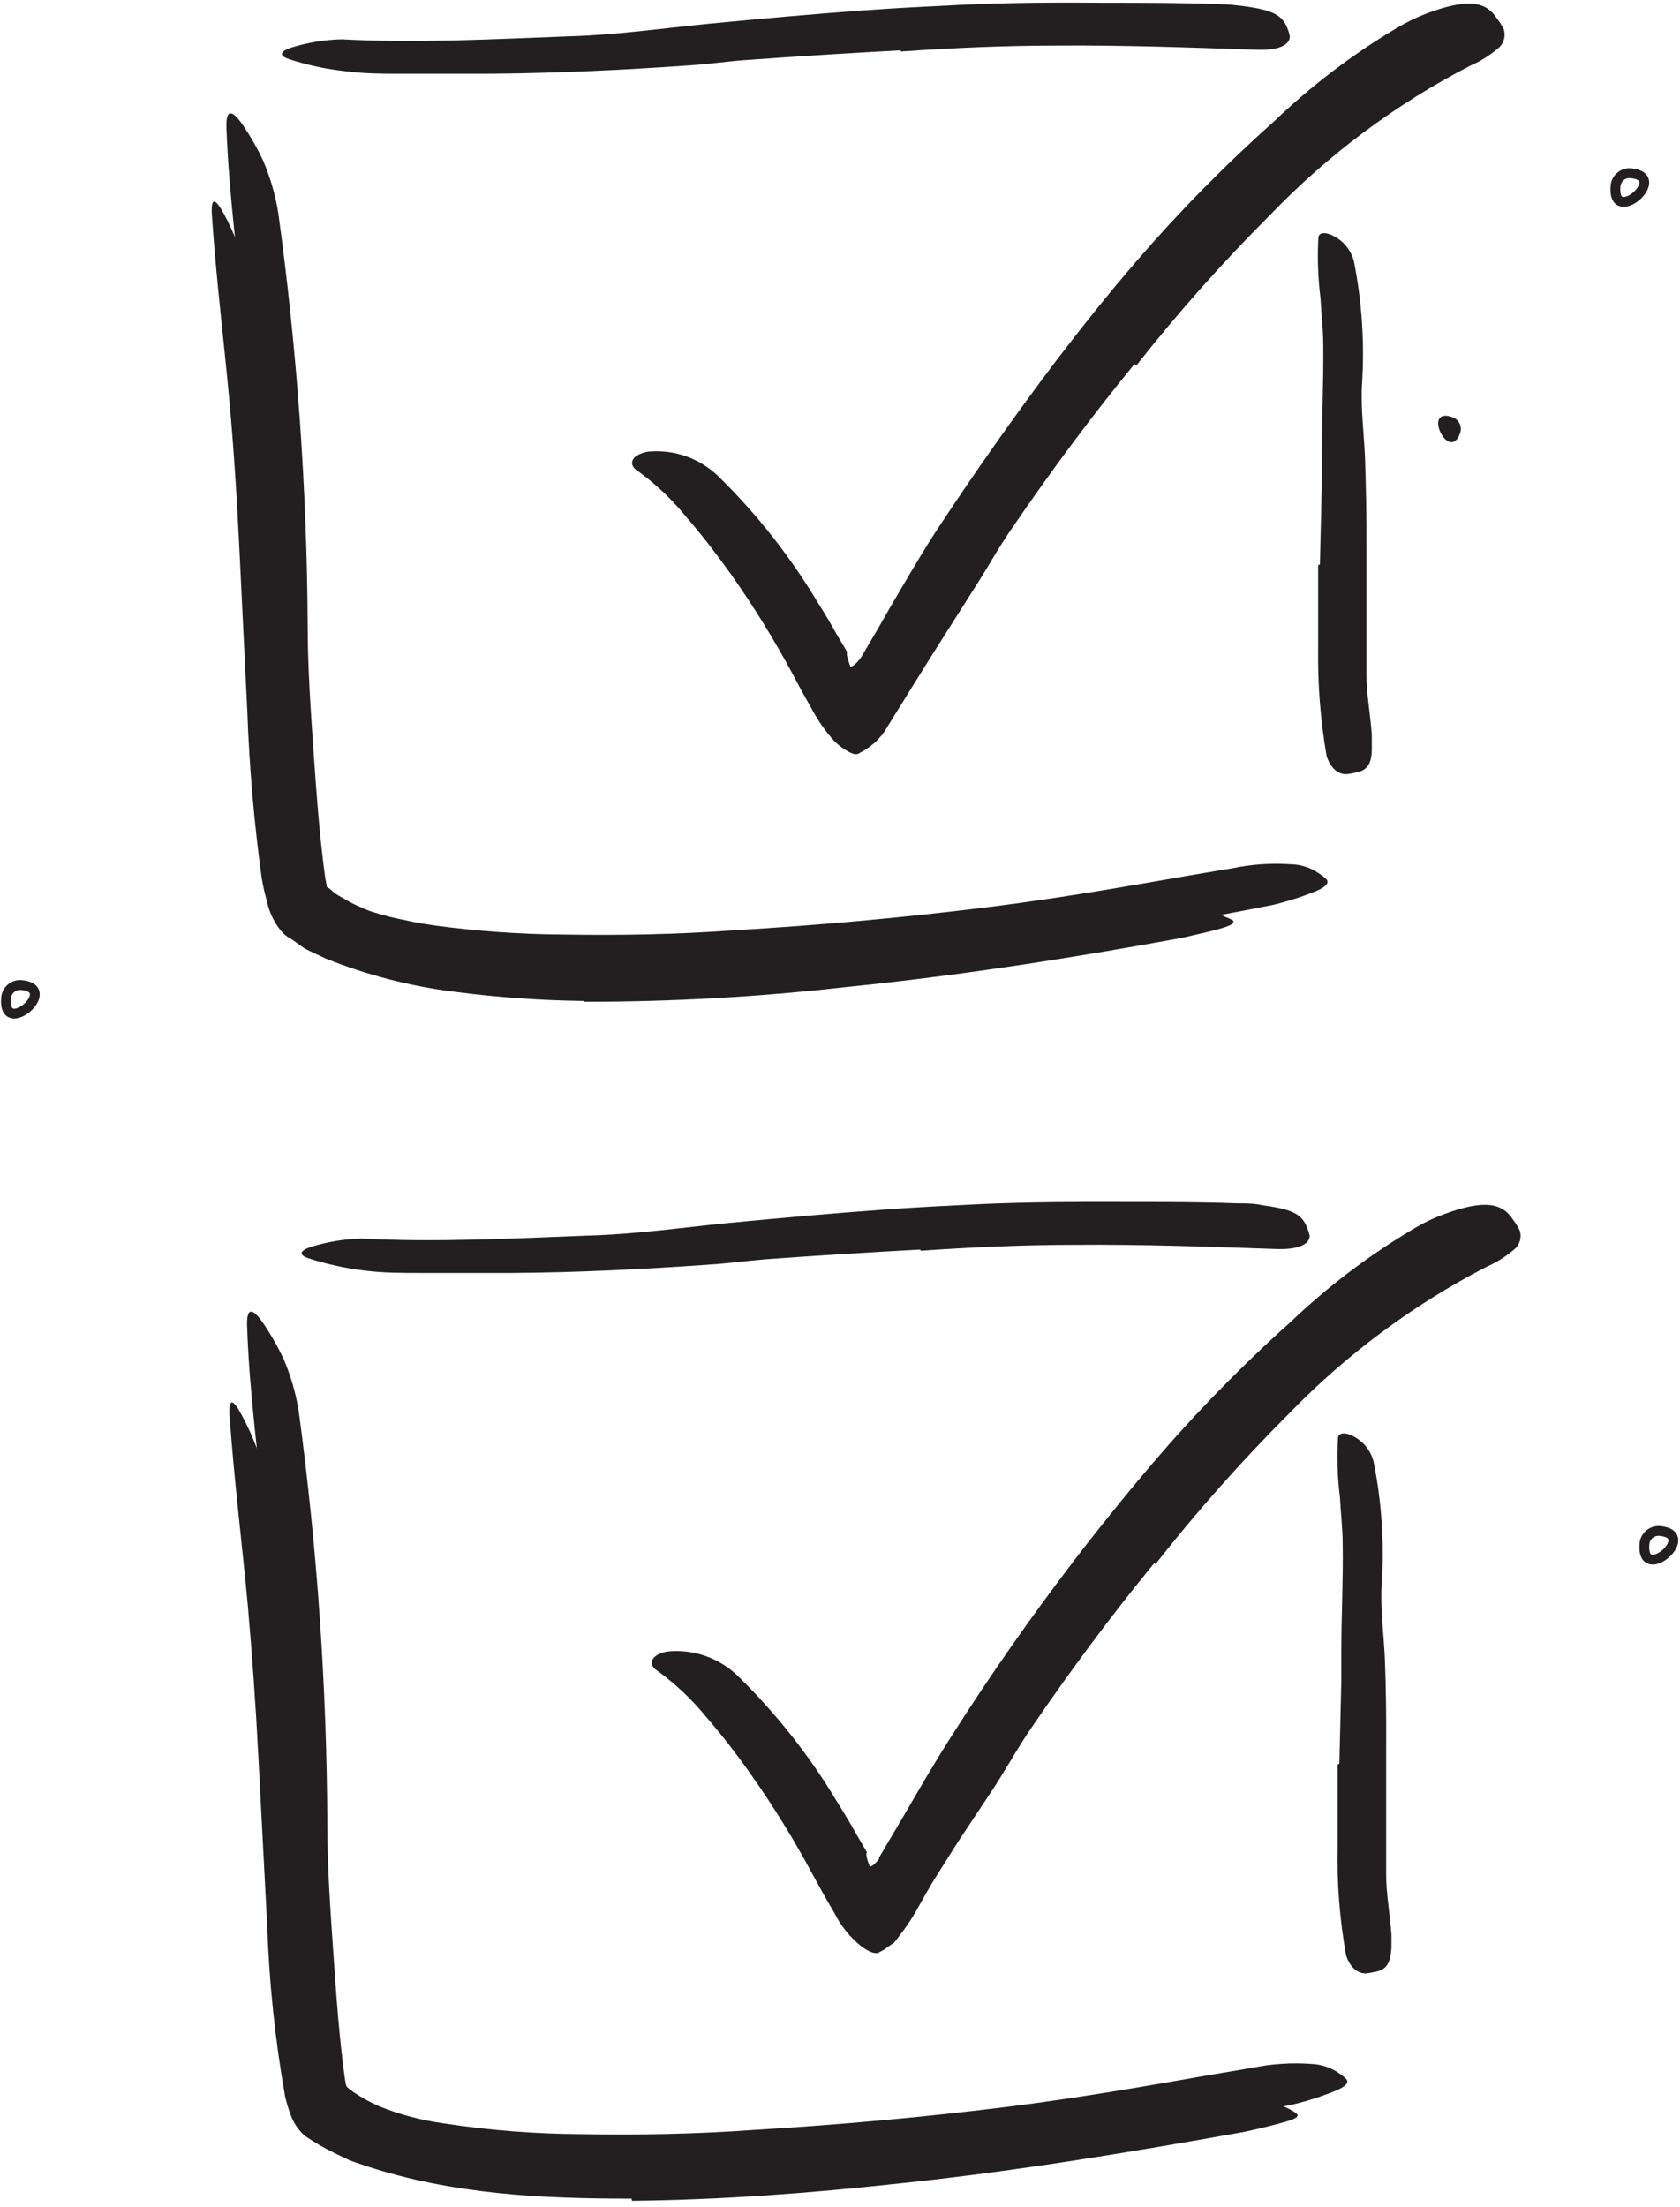 <svg width="198" height="260" viewBox="0 0 198 260" fill="none" xmlns="http://www.w3.org/2000/svg">
<path d="M0.721 117.557C0.738 117.339 0.799 117.126 0.9 116.932C1.001 116.737 1.139 116.565 1.308 116.424C1.476 116.284 1.671 116.179 1.88 116.115C2.09 116.051 2.31 116.029 2.528 116.052C7.092 116.469 0.258 122.33 0.721 117.557Z" stroke="#231F20" stroke-width="1.158" stroke-miterlimit="10"/>
<path d="M73.471 115.379C67.911 115.379 62.35 115.379 56.743 114.847C50.968 114.494 45.269 113.348 39.806 111.441C38.947 111.131 38.117 110.743 37.328 110.282C36.376 109.726 35.483 109.074 34.663 108.336C34.029 107.511 33.572 106.565 33.319 105.556C33.134 104.699 33.064 104.166 32.949 103.494C32.763 102.219 32.647 100.992 32.532 99.764C31.396 85.422 31.095 71.358 30.284 57.457C29.96 51.224 29.473 44.969 28.871 38.922C28.083 30.998 26.994 23.144 26.693 15.197C26.577 12.741 27.365 12.88 28.685 14.826C29.562 16.123 30.337 17.486 31.002 18.904C31.841 20.863 32.44 22.917 32.786 25.02C35.008 41.145 36.169 57.398 36.262 73.675C36.262 78.587 36.609 83.592 36.957 88.596C37.304 93.601 37.675 98.698 38.324 103.378L38.486 104.235C38.486 104.374 38.486 104.536 38.694 104.606C38.903 104.675 39.158 105.023 39.598 105.324C40.038 105.625 40.525 105.834 40.988 106.135C41.482 106.414 41.992 106.662 42.517 106.876C43.037 107.136 43.58 107.346 44.139 107.502C45.286 107.869 46.454 108.163 47.638 108.382C48.796 108.66 49.955 108.846 51.229 109.031C56.175 109.702 61.158 110.058 66.15 110.097C72.869 110.213 79.634 110.097 86.376 109.61C96.594 109.008 106.858 108.081 116.983 106.807C124.837 105.811 132.483 104.49 140.152 103.146L145.249 102.289C147.534 101.817 149.872 101.661 152.199 101.826C153.344 101.855 154.455 102.217 155.397 102.868C155.751 103.082 156.078 103.339 156.37 103.633C156.671 104.073 156.185 104.513 155.119 104.977C153.449 105.657 151.73 106.207 149.975 106.622C136.236 109.356 121.547 111.557 106.719 113.109C95.69 114.267 84.546 115.032 73.355 115.287L73.471 115.379Z" fill="#231F20"/>
<path d="M155.561 66.493L155.792 56.763C155.792 55.581 155.792 54.446 155.792 53.218C155.792 49.047 156.001 44.854 155.955 40.66C155.955 38.806 155.723 36.953 155.63 35.123C155.337 32.779 155.251 30.415 155.375 28.056C155.375 27.315 156.302 27.315 157.252 27.848C157.822 28.15 158.322 28.568 158.721 29.074C159.12 29.581 159.409 30.165 159.569 30.79C160.522 35.585 160.841 40.485 160.519 45.363C160.357 48.306 160.797 51.318 160.89 54.306C160.982 57.295 161.075 60.886 161.052 64.177V70.247C161.052 73.305 161.052 76.387 161.052 79.514C161.052 81.831 161.515 84.148 161.677 86.604C161.677 87.137 161.677 87.647 161.677 88.18C161.677 90.172 161.029 90.821 159.615 91.053C159.303 91.127 158.985 91.181 158.665 91.215C157.6 91.215 156.766 90.381 156.348 89.06C155.624 84.868 155.291 80.617 155.352 76.363C155.352 73.097 155.352 69.83 155.352 66.586L155.561 66.493Z" fill="#231F20"/>
<path d="M106.139 5.929C100.115 6.254 94.076 6.632 88.021 7.065C85.704 7.227 83.619 7.551 81.394 7.69C73.586 8.246 65.755 8.617 57.878 8.687C54.403 8.687 50.927 8.687 47.405 8.687C45.089 8.687 42.934 8.687 40.686 8.385C38.442 8.144 36.229 7.671 34.083 6.972C32.739 6.532 33.087 6.022 34.338 5.605C36.261 5.011 38.257 4.684 40.269 4.632C49.004 5.095 57.924 4.632 66.937 4.284C72.335 4.145 77.942 3.358 83.48 2.802C89.55 2.222 95.666 1.666 101.783 1.226C105.56 0.948 109.336 0.763 113.113 0.577C118.836 0.299 124.697 0.276 130.327 0.323C134.753 0.323 139.132 0.323 143.58 0.485C144.553 0.485 145.503 0.601 146.499 0.716C150.137 1.18 151.133 1.852 151.712 3.288C151.849 3.608 151.95 3.942 152.014 4.284C152.014 5.373 150.531 5.976 147.982 5.86C140.36 5.605 132.413 5.304 124.327 5.373C118.303 5.373 112.256 5.651 106.185 6.068L106.139 5.929Z" fill="#231F20"/>
<path d="M133.711 42.883C128.706 48.977 123.957 55.372 119.462 61.952C117.817 64.269 116.404 66.887 114.828 69.319L110.194 76.618L107.877 80.325L104.24 86.186C103.508 87.234 102.529 88.086 101.39 88.665C101.286 88.753 101.161 88.813 101.028 88.842C100.895 88.87 100.757 88.865 100.626 88.828C100.357 88.745 100.1 88.629 99.861 88.48C99.334 88.174 98.844 87.809 98.401 87.391C97.282 86.172 96.332 84.808 95.575 83.337C95.135 82.572 94.694 81.807 94.277 81.02L93.374 79.328C91.221 75.327 88.83 71.459 86.215 67.744C84.546 65.427 82.809 63.11 80.978 61.025C79.312 58.95 77.38 57.104 75.232 55.534C74.028 54.839 74.236 53.634 76.298 53.217C77.841 53.056 79.401 53.241 80.864 53.758C82.326 54.275 83.656 55.111 84.755 56.206C89.227 60.596 93.12 65.54 96.339 70.918C97.15 72.192 97.938 73.513 98.656 74.81L99.815 76.757C99.815 76.988 99.815 76.942 99.815 76.965V77.197C99.88 77.503 99.966 77.805 100.07 78.1C100.07 78.1 100.232 78.656 100.324 78.541L100.626 78.378L100.811 78.216C100.969 78.073 101.116 77.918 101.251 77.753L101.483 77.452L102.108 76.386C103.012 74.88 103.892 73.351 104.796 71.752C106.58 68.717 108.341 65.635 110.264 62.67C114.774 55.796 119.501 49.085 124.443 42.536C127.502 38.528 130.653 34.589 133.943 30.766C138.985 24.928 144.402 19.425 150.161 14.293C154.522 10.118 159.341 6.45 164.526 3.357C165.704 2.644 166.945 2.039 168.233 1.55C173.168 -0.28 175.183 0.276 176.388 2.129C176.707 2.534 176.986 2.969 177.222 3.427C177.359 3.839 177.364 4.285 177.235 4.7C177.106 5.116 176.851 5.48 176.504 5.744C175.534 6.562 174.449 7.233 173.284 7.736C164.48 12.278 156.487 18.243 149.628 25.391C144.045 30.966 138.799 36.869 133.919 43.069L133.711 42.883Z" fill="#231F20"/>
<path d="M68.838 117.927C63.716 117.864 58.602 117.501 53.523 116.838C48.325 116.188 43.233 114.872 38.371 112.923C37.49 112.483 36.564 112.135 35.73 111.625L34.502 110.745L33.83 110.328C33.526 110.102 33.253 109.838 33.019 109.54C32.272 108.587 31.749 107.479 31.489 106.296C31.221 105.351 31.004 104.392 30.841 103.423C29.949 96.938 29.384 90.411 29.149 83.869L28.2 64.407C27.922 58.684 27.551 52.822 27.041 47.262C26.369 39.964 25.466 32.712 24.979 25.437C24.817 23.12 25.373 23.351 26.369 25.159C27.033 26.385 27.613 27.654 28.107 28.958C28.74 30.817 29.19 32.734 29.451 34.681C31.314 49.618 32.359 64.647 32.578 79.698C32.578 84.193 32.972 88.781 33.389 93.368C33.575 95.685 33.83 98.002 34.154 100.319C34.403 102.465 34.853 104.582 35.498 106.644C35.576 106.836 35.669 107.022 35.776 107.2C35.827 107.306 35.907 107.394 36.008 107.455L37.444 108.382C38.44 108.984 39.506 109.54 40.572 110.073C41.682 110.587 42.828 111.021 44.001 111.37C45.173 111.75 46.364 112.067 47.569 112.32C52.447 113.391 57.408 114.043 62.397 114.267C68.571 114.589 74.758 114.589 80.932 114.267C90.339 113.826 99.792 112.992 109.083 111.787C116.311 110.861 123.355 109.586 130.491 108.451L135.125 107.687C141.033 106.783 143.095 107.293 144.392 108.011C144.704 108.125 145.007 108.264 145.296 108.428C145.805 109.054 143.558 109.517 139.318 110.49C126.691 112.807 113.184 114.938 99.537 116.305C89.345 117.458 79.095 118.031 68.838 118.02V117.927Z" fill="#231F20"/>
<path d="M75.789 256.548C70.252 256.548 64.668 256.548 59.084 256.016C53.302 255.661 47.596 254.515 42.125 252.61C41.041 252.19 39.994 251.678 38.997 251.081L37.282 249.737C36.924 249.503 36.648 249.163 36.495 248.764C36.254 248.406 36.067 248.016 35.938 247.605C35.779 247.226 35.662 246.829 35.591 246.424C35.591 246.146 35.475 245.821 35.429 245.566L35.197 243.991C35.058 242.948 34.942 241.952 34.873 240.933C33.83 226.707 33.529 212.713 32.718 198.626C32.394 192.393 31.907 186.138 31.305 180.091C30.494 172.167 29.405 164.313 29.127 156.366C29.011 153.91 29.776 154.049 31.096 155.995C31.966 157.296 32.74 158.659 33.413 160.073C34.252 162.032 34.851 164.086 35.197 166.189C37.383 182.371 38.513 198.678 38.58 215.006C38.58 219.918 38.927 224.923 39.275 229.927C39.622 234.932 39.97 240.029 40.619 244.709C40.873 246.099 40.619 245.636 41.615 246.447C42.596 247.111 43.635 247.684 44.719 248.161C47.139 249.131 49.667 249.8 52.249 250.154C57.617 250.977 63.038 251.403 68.468 251.428C75.187 251.544 81.952 251.428 88.694 250.942C98.912 250.339 109.199 249.412 119.301 248.138C127.178 247.142 134.824 245.821 142.47 244.477L147.567 243.62C149.852 243.148 152.19 242.992 154.517 243.157C155.667 243.198 156.782 243.559 157.738 244.199C158.08 244.421 158.398 244.677 158.688 244.964C159.012 245.404 158.526 245.844 157.437 246.308C155.769 246.992 154.049 247.542 152.293 247.953C138.577 250.687 123.888 252.888 109.037 254.44C98.008 255.598 86.887 256.386 75.697 256.641L75.789 256.548Z" fill="#231F20"/>
<path d="M157.853 207.8L158.085 198.046C158.085 196.864 158.085 195.729 158.085 194.501C158.085 190.331 158.317 186.137 158.247 181.944C158.247 180.09 158.015 178.26 157.923 176.406C157.632 174.101 157.555 171.774 157.691 169.455C157.691 168.737 158.618 168.714 159.568 169.247C160.137 169.549 160.638 169.967 161.037 170.474C161.436 170.98 161.724 171.565 161.885 172.189C162.849 176.983 163.168 181.884 162.835 186.763C162.672 189.705 163.113 192.717 163.228 195.706C163.344 198.695 163.391 202.286 163.367 205.576V211.53C163.367 214.589 163.367 217.67 163.367 220.798C163.367 223.115 163.808 225.432 163.993 227.888C163.993 228.421 163.993 228.93 163.993 229.463C163.854 231.456 163.344 232.104 161.931 232.336C161.611 232.413 161.286 232.467 160.958 232.498C159.892 232.498 159.058 231.664 158.641 230.344C157.893 226.154 157.56 221.902 157.645 217.647C157.645 214.38 157.645 211.113 157.645 207.87L157.853 207.8Z" fill="#231F20"/>
<path d="M108.456 147.214C102.432 147.539 96.393 147.917 90.338 148.35C88.021 148.535 85.913 148.836 83.712 148.975C75.904 149.531 68.049 149.925 60.195 149.972C56.697 149.972 53.245 149.972 49.7 149.972C47.383 149.972 45.228 149.972 42.981 149.693C40.746 149.427 38.543 148.946 36.401 148.257C35.057 147.817 35.404 147.307 36.679 146.89C38.594 146.298 40.582 145.971 42.587 145.917C51.321 146.38 60.242 145.917 69.254 145.569C74.676 145.43 80.26 144.643 85.797 144.087C91.89 143.507 97.984 142.951 104.124 142.511C107.877 142.233 111.677 142.048 115.453 141.862C121.176 141.608 127.038 141.584 132.645 141.608C137.093 141.608 141.472 141.608 145.897 141.77C146.87 141.77 147.844 141.77 148.817 142.001C152.454 142.465 153.45 143.137 154.03 144.573C154.163 144.897 154.271 145.23 154.354 145.569C154.354 146.658 152.871 147.261 150.299 147.145C142.7 146.89 134.73 146.589 126.644 146.658C120.643 146.658 114.573 146.936 108.503 147.353L108.456 147.214Z" fill="#231F20"/>
<path d="M136.028 184.168C131.024 190.262 126.274 196.656 121.779 203.236C120.158 205.553 118.721 208.171 117.146 210.604L112.859 217.068L110.797 220.335L109.778 221.957L108.226 224.691C107.739 225.581 107.197 226.44 106.604 227.263L105.77 228.375C105.642 228.554 105.503 228.724 105.353 228.885L104.936 229.163L104.125 229.742L103.406 230.113C102.642 230.113 102.202 229.742 101.622 229.394C100.227 228.3 99.095 226.906 98.309 225.317C97.29 223.648 96.154 221.494 95.691 220.683C93.547 216.677 91.156 212.808 88.532 209.098C86.909 206.772 85.169 204.529 83.319 202.379C81.638 200.31 79.7 198.464 77.55 196.888C76.345 196.193 76.553 194.988 78.615 194.571C80.159 194.409 81.719 194.593 83.182 195.11C84.645 195.627 85.974 196.464 87.072 197.56C91.545 201.951 95.438 206.895 98.657 212.272C99.468 213.57 100.255 214.867 100.974 216.165L102.109 218.111C102.248 218.343 102.109 218.296 102.109 218.32V218.551C102.153 218.86 102.231 219.163 102.341 219.455C102.341 219.455 102.526 220.011 102.619 219.895L102.92 219.733C103.076 219.612 103.216 219.472 103.337 219.316L103.592 219.038V218.876L103.754 218.598L106.581 213.802C108.457 210.581 110.334 207.337 112.35 204.21C116.775 197.259 121.455 190.586 126.413 184.076C129.502 180.044 132.677 176.113 135.936 172.283C140.934 166.443 146.313 160.939 152.038 155.81C156.408 151.635 161.234 147.966 166.426 144.874C167.6 144.152 168.842 143.547 170.133 143.067C175.045 141.236 177.084 141.792 178.289 143.646C178.6 144.051 178.872 144.486 179.1 144.943C179.24 145.356 179.246 145.802 179.117 146.218C178.988 146.635 178.73 146.999 178.381 147.26C177.42 148.079 176.342 148.75 175.184 149.253C166.528 153.73 158.656 159.583 151.876 166.583C146.3 172.158 141.063 178.062 136.191 184.261L136.028 184.168Z" fill="#231F20"/>
<path d="M74.423 259.027C63.997 259.027 53.409 258.564 43.076 255.158L41.245 254.533L39.461 253.675C38.237 253.087 37.059 252.406 35.94 251.637C35.169 250.963 34.586 250.101 34.248 249.134C33.983 248.432 33.766 247.712 33.6 246.98C32.425 240.326 31.72 233.598 31.491 226.846L30.449 206.92C30.147 201.035 29.73 195.127 29.221 189.312C28.526 181.828 27.599 174.391 27.066 166.931C26.904 164.614 27.46 164.799 28.456 166.653C29.14 167.908 29.736 169.208 30.24 170.545C30.887 172.429 31.36 174.367 31.653 176.337C33.537 191.662 34.612 207.075 34.874 222.513C35.036 227.147 35.337 231.781 35.801 236.415C36.032 238.731 36.31 241.048 36.681 243.365C36.89 244.477 37.098 245.682 37.376 246.632C37.501 247.419 37.811 248.165 38.28 248.81L38.488 248.949C42.703 251.633 47.443 253.386 52.39 254.093C57.461 254.948 62.586 255.444 67.728 255.575C74.076 255.761 80.447 255.575 86.819 255.251C96.48 254.695 106.165 253.722 115.711 252.471C123.125 251.474 130.353 250.154 137.652 248.972L142.471 248.208C148.518 247.258 150.626 247.744 151.97 248.486C152.286 248.633 152.582 248.82 152.851 249.042C153.129 249.366 152.642 249.644 151.599 249.945C150.557 250.246 148.889 250.687 146.711 251.15C133.759 253.467 119.927 255.784 105.933 257.243C95.554 258.379 85.081 259.167 74.493 259.282L74.423 259.027Z" fill="#231F20"/>
<path d="M190.406 21.916C190.424 21.697 190.485 21.485 190.585 21.29C190.686 21.095 190.825 20.923 190.993 20.783C191.162 20.642 191.356 20.537 191.566 20.473C191.775 20.409 191.996 20.388 192.214 20.41C196.778 20.827 189.943 26.712 190.406 21.916Z" stroke="#231F20" stroke-width="1.158" stroke-miterlimit="10"/>
<path d="M193.812 181.876C193.832 181.656 193.895 181.443 193.999 181.248C194.102 181.054 194.243 180.881 194.413 180.741C194.583 180.601 194.779 180.496 194.99 180.433C195.201 180.369 195.423 180.348 195.642 180.37C200.206 180.787 193.371 186.672 193.812 181.876Z" stroke="#231F20" stroke-width="1.158" stroke-miterlimit="10"/>
<path d="M171.268 49.187C171.616 49.331 171.895 49.605 172.046 49.95C172.198 50.296 172.209 50.686 172.079 51.04C170.781 54.655 167.468 47.727 171.268 49.187Z" fill="#231F20"/>
</svg>
